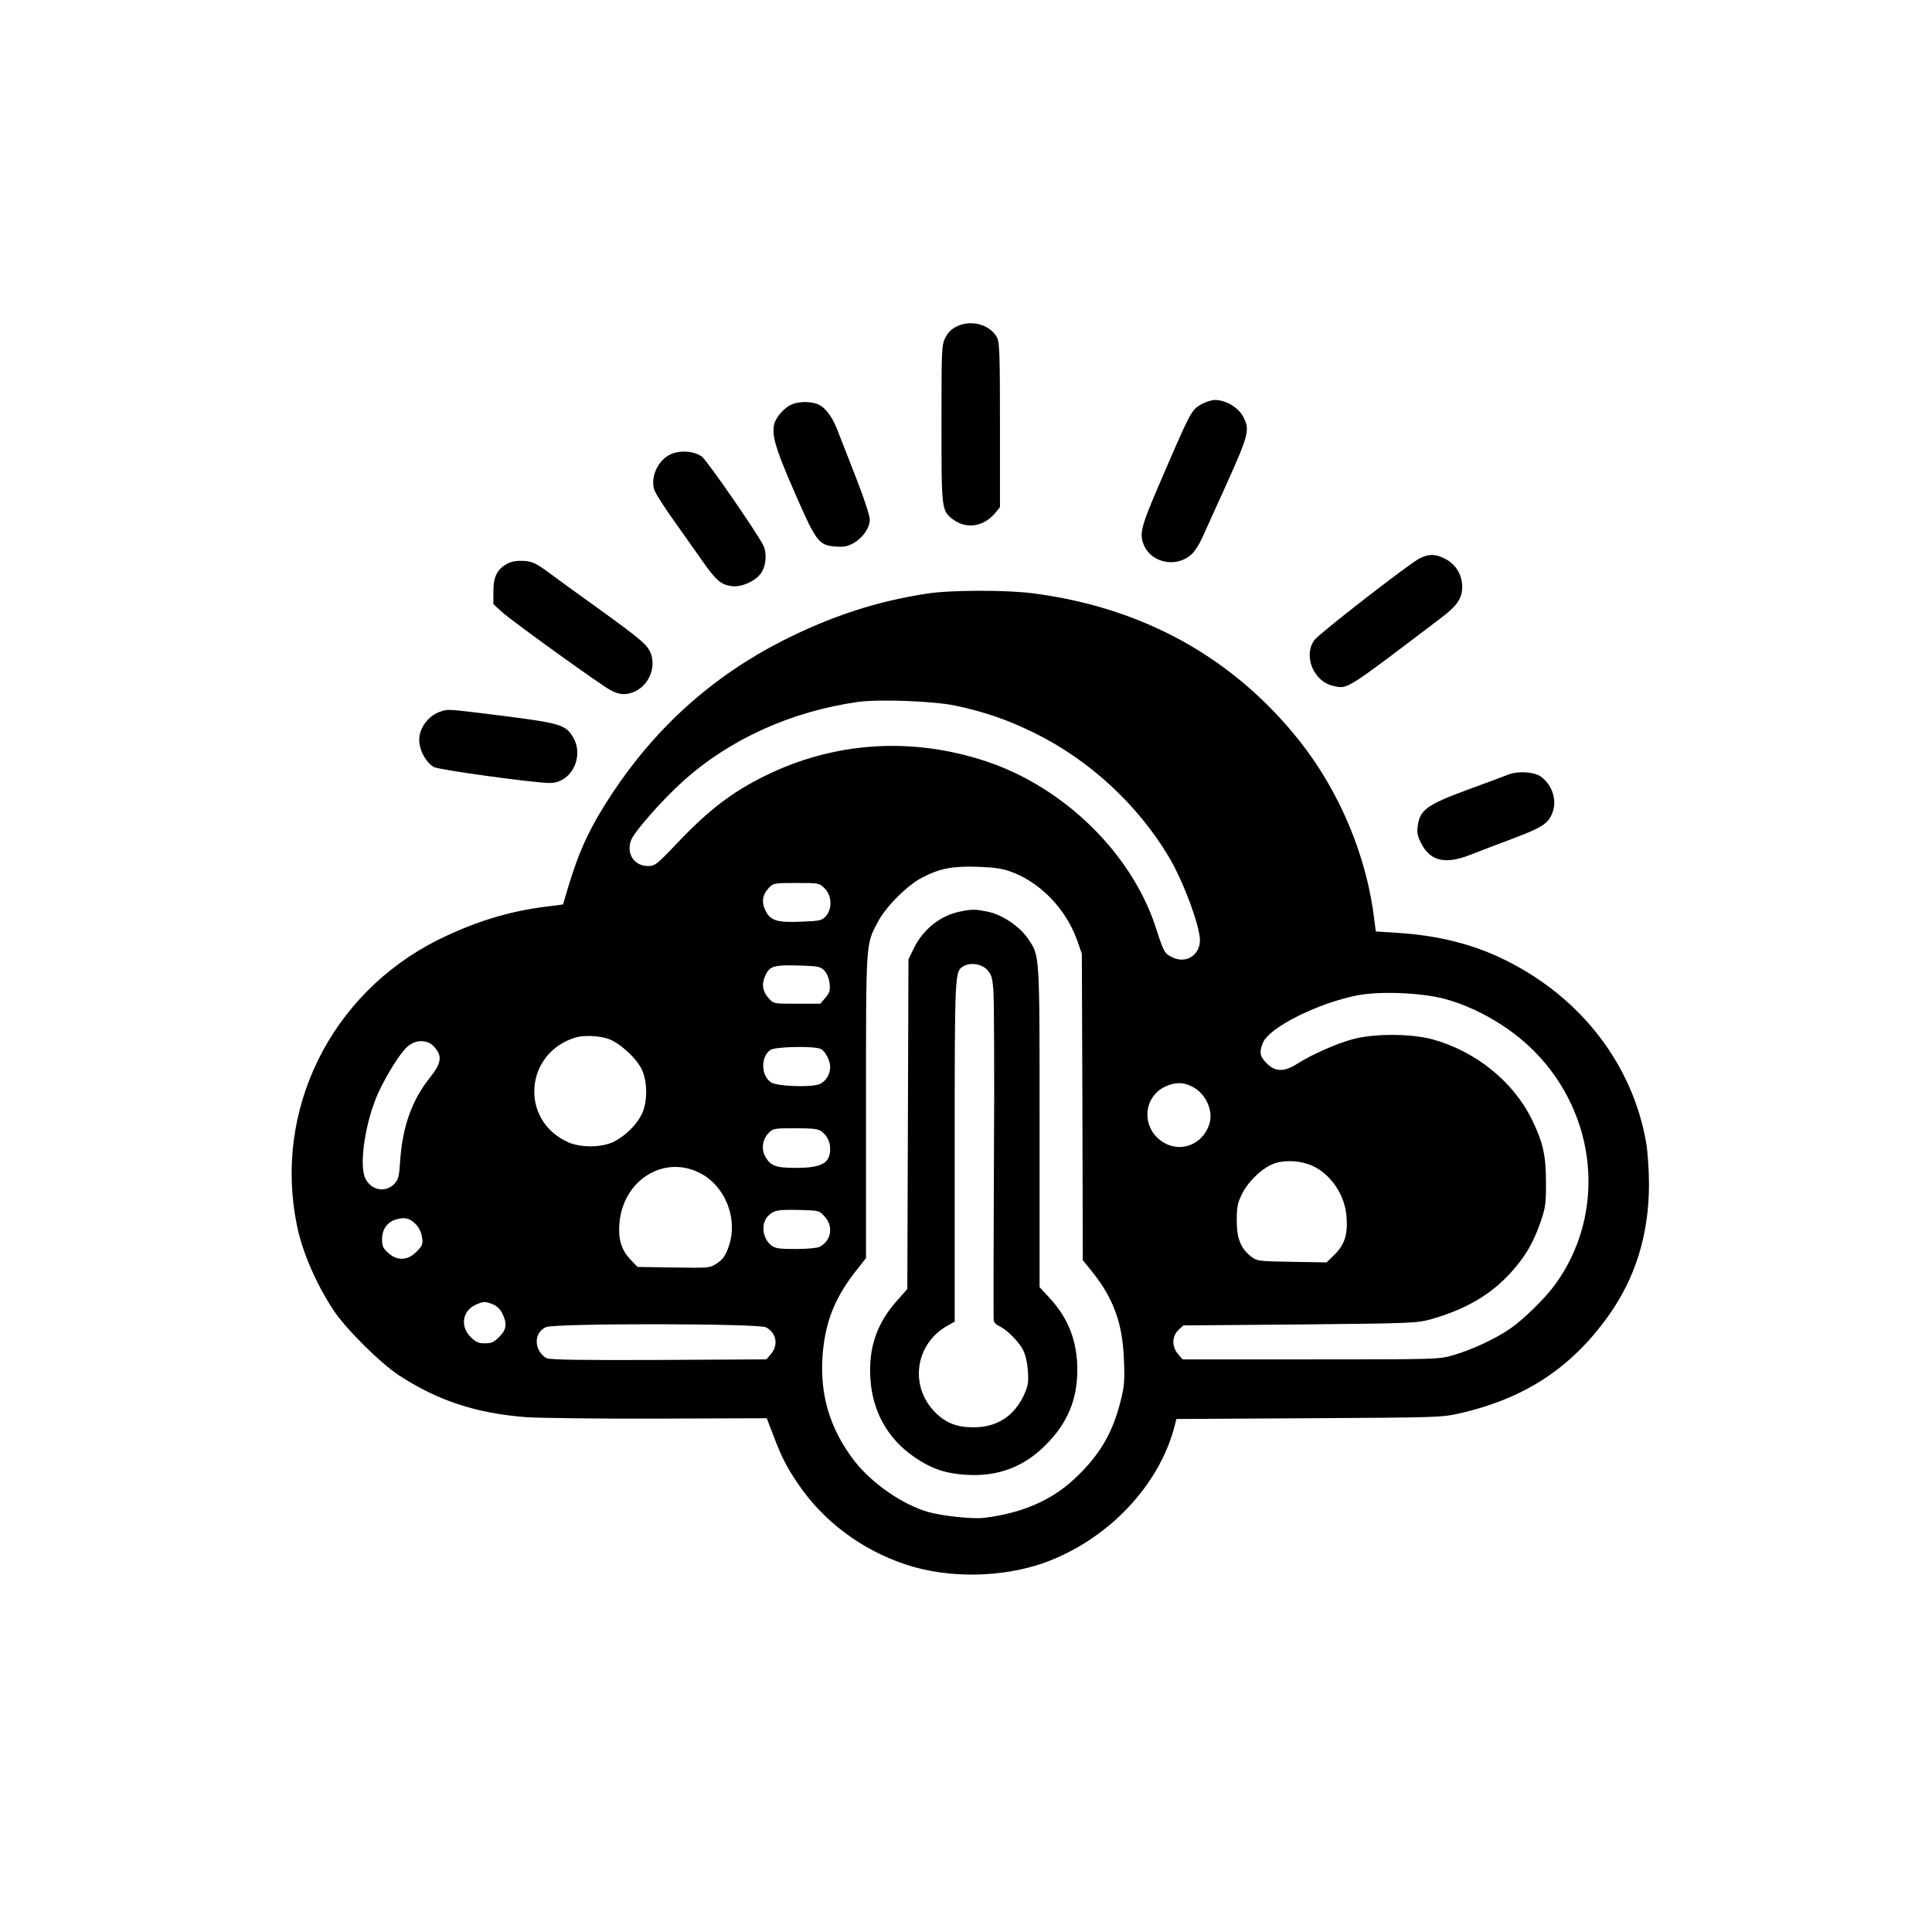<?xml version="1.0" standalone="no"?>
<!DOCTYPE svg PUBLIC "-//W3C//DTD SVG 20010904//EN"
 "http://www.w3.org/TR/2001/REC-SVG-20010904/DTD/svg10.dtd">
<svg version="1.0" xmlns="http://www.w3.org/2000/svg"
 width="1024pt" height="1024pt" viewBox="0 0 1024 1024"
 preserveAspectRatio="xMidYMid meet">
<g transform="translate(0,1024) scale(0.1,-0.1)"
fill="#000000" stroke="none">
<path d="M5073 8511 c-29 -14 -48 -32 -62 -60 -20 -39 -21 -56 -21 -456 0
-458 0 -461 61 -508 70 -53 162 -39 222 32 l27 33 0 434 c0 365 -2 440 -15
464 -36 69 -134 97 -212 61z"/>
<path d="M6363 8095 c-50 -31 -51 -32 -227 -441 -91 -213 -99 -248 -70 -310
42 -88 168 -112 245 -46 18 14 44 54 59 87 15 33 75 166 134 296 116 258 122
284 83 354 -26 47 -92 85 -147 85 -19 0 -53 -11 -77 -25z"/>
<path d="M4195 8096 c-37 -16 -82 -67 -91 -102 -14 -56 4 -123 84 -309 139
-323 148 -335 244 -342 42 -3 61 1 93 19 50 29 85 81 85 125 0 19 -31 114 -69
211 -38 98 -81 208 -96 246 -30 81 -64 130 -105 151 -36 18 -104 19 -145 1z"/>
<path d="M3554 7832 c-70 -33 -110 -127 -84 -194 8 -18 50 -85 95 -148 45 -63
113 -160 151 -214 80 -114 105 -136 165 -143 52 -5 121 26 152 68 28 39 33
108 12 150 -41 78 -298 449 -325 469 -42 30 -115 35 -166 12z"/>
<path d="M7525 7281 c-50 -24 -531 -397 -558 -433 -62 -83 -4 -223 102 -244
76 -16 59 -26 569 361 85 64 112 104 112 164 0 65 -34 120 -90 149 -54 27 -83
27 -135 3z"/>
<path d="M2692 7254 c-56 -29 -77 -69 -77 -148 l0 -68 46 -42 c54 -49 515
-381 573 -413 48 -27 86 -29 133 -7 71 34 109 122 84 196 -16 47 -45 73 -276
240 -110 79 -233 168 -273 198 -62 45 -81 54 -125 57 -35 2 -63 -2 -85 -13z"/>
<path d="M4915 7094 c-270 -41 -510 -120 -767 -250 -371 -189 -670 -457 -903
-809 -114 -172 -173 -298 -230 -485 l-31 -104 -95 -12 c-195 -25 -373 -80
-564 -174 -573 -285 -879 -906 -750 -1521 30 -141 101 -304 193 -444 64 -97
249 -281 347 -345 207 -134 406 -200 670 -221 66 -5 381 -9 700 -8 l579 2 36
-94 c44 -115 69 -164 130 -254 135 -199 336 -349 570 -427 224 -75 509 -71
735 9 338 122 612 411 692 730 l8 32 700 4 c675 4 703 4 797 25 346 78 592
238 791 515 145 202 217 434 217 701 0 74 -7 172 -15 220 -72 413 -344 767
-742 965 -171 86 -363 134 -582 147 l-109 7 -7 56 c-40 342 -183 683 -398 955
-350 440 -827 705 -1410 781 -146 19 -438 18 -562 -1z m149 -594 c155 -33 280
-76 421 -146 288 -142 542 -376 708 -652 77 -128 166 -367 167 -445 0 -79 -73
-126 -144 -92 -44 21 -47 25 -91 162 -129 392 -486 741 -899 878 -395 131
-806 104 -1175 -79 -173 -86 -294 -178 -464 -357 -108 -114 -116 -119 -154
-119 -73 0 -116 69 -87 139 20 48 168 215 275 311 248 223 574 370 929 420
109 15 401 4 514 -20z m291 -879 c157 -56 293 -196 353 -362 l26 -74 3 -812 2
-812 50 -62 c112 -139 161 -273 168 -464 5 -112 2 -143 -17 -219 -43 -173
-113 -291 -246 -415 -123 -115 -283 -183 -480 -206 -63 -7 -218 10 -294 31
-136 39 -299 152 -391 270 -133 173 -187 358 -168 576 16 168 65 291 175 431
l54 69 0 802 c0 883 -2 858 63 980 41 79 154 192 233 234 94 49 161 62 294 58
86 -3 130 -9 175 -25z m-984 -90 c38 -38 41 -106 7 -146 -22 -24 -30 -26 -128
-30 -129 -6 -166 5 -192 57 -23 45 -18 85 17 122 23 25 28 26 145 26 121 0
122 0 151 -29z m-1 -436 c13 -14 24 -41 27 -67 4 -37 1 -49 -22 -76 l-27 -32
-123 0 c-122 0 -125 0 -149 27 -33 35 -40 73 -23 114 25 61 43 66 203 61 81
-3 94 -6 114 -27z m3282 -148 c171 -45 351 -149 479 -278 336 -339 384 -858
114 -1234 -54 -75 -172 -191 -245 -240 -78 -53 -202 -110 -295 -137 -80 -23
-80 -23 -758 -23 l-679 0 -24 28 c-34 39 -33 95 2 128 l26 24 616 5 c592 6
620 7 694 27 184 52 317 129 424 246 76 84 119 155 157 264 28 80 31 99 31
213 0 146 -15 214 -75 337 -99 202 -300 363 -529 425 -114 30 -307 31 -420 0
-84 -22 -219 -82 -294 -130 -69 -44 -116 -44 -162 2 -37 37 -41 59 -20 110 34
81 294 211 503 251 118 22 330 14 455 -18z m-4428 -213 c60 -21 147 -100 177
-161 31 -65 32 -169 2 -235 -26 -57 -88 -119 -151 -150 -64 -31 -176 -32 -243
-1 -255 116 -229 471 41 554 43 13 125 10 174 -7z m-920 -45 c41 -48 35 -85
-25 -160 -95 -119 -146 -260 -158 -441 -5 -82 -10 -100 -29 -121 -48 -51 -125
-37 -156 28 -35 72 2 306 69 453 48 103 119 215 156 246 46 39 108 36 143 -5z
m2047 -9 c24 -13 49 -61 49 -95 0 -43 -27 -82 -62 -93 -52 -16 -221 -9 -251
11 -54 35 -56 136 -4 172 25 18 236 22 268 5z m1969 -200 c71 -36 112 -127 90
-197 -40 -124 -180 -162 -274 -75 -86 81 -68 219 36 271 54 26 98 27 148 1z
m-1964 -238 c29 -23 44 -54 44 -92 0 -75 -45 -100 -182 -100 -105 0 -133 10
-161 58 -24 41 -16 94 18 128 23 23 31 24 142 24 97 0 122 -4 139 -18z m2598
-180 c100 -45 175 -156 183 -272 7 -92 -10 -146 -62 -198 l-44 -43 -183 3
c-174 3 -185 4 -214 26 -57 43 -79 96 -79 192 0 73 4 93 28 142 35 70 113 143
176 163 57 18 135 13 195 -13z m-3249 -37 c140 -68 211 -250 155 -398 -16 -44
-31 -64 -60 -83 -38 -25 -39 -25 -230 -22 l-191 3 -39 41 c-47 50 -64 107 -57
190 18 226 232 363 422 269z m666 -233 c48 -54 35 -129 -28 -161 -12 -6 -69
-11 -126 -11 -90 0 -108 3 -130 20 -48 38 -55 120 -13 158 30 28 47 31 165 29
103 -3 103 -3 132 -35z m-2166 -42 c16 -17 29 -43 32 -69 5 -36 2 -44 -30 -76
-47 -47 -101 -49 -149 -6 -28 25 -33 36 -33 74 0 53 30 93 79 105 44 12 70 4
101 -28z m409 -424 c20 -8 39 -27 49 -49 26 -54 22 -84 -17 -123 -28 -28 -42
-34 -76 -34 -34 0 -48 6 -76 34 -57 57 -43 140 30 172 40 17 49 17 90 0z
m1446 -121 c55 -29 67 -94 26 -142 l-24 -28 -568 -3 c-402 -2 -577 1 -596 9
-14 6 -34 26 -43 45 -23 48 -6 100 39 120 49 21 1125 20 1166 -1z"/>
<path d="M5091 5409 c-105 -20 -197 -93 -247 -194 l-29 -60 -3 -874 -3 -873
-53 -60 c-107 -118 -153 -250 -143 -411 10 -177 92 -324 235 -421 89 -61 166
-87 277 -93 165 -10 304 43 419 160 114 115 166 238 166 397 0 150 -47 272
-145 378 l-55 60 0 849 c0 937 2 904 -63 1000 -44 64 -137 126 -212 141 -65
13 -81 14 -144 1z m139 -307 c24 -25 29 -39 35 -108 4 -43 6 -452 3 -909 -2
-456 -3 -837 -1 -846 2 -9 15 -21 28 -27 40 -18 105 -83 127 -126 13 -26 23
-68 26 -112 4 -61 1 -80 -20 -126 -53 -114 -143 -173 -268 -173 -90 0 -148 23
-205 81 -138 141 -103 366 71 460 l34 19 0 903 c0 960 0 953 47 981 36 21 92
13 123 -17z"/>
<path d="M2339 6470 c-73 -22 -126 -99 -116 -170 7 -51 41 -107 78 -126 29
-15 532 -84 613 -84 113 0 183 136 125 240 -39 68 -68 77 -375 116 -299 37
-287 36 -325 24z"/>
<path d="M7995 6135 c-22 -9 -121 -46 -220 -82 -210 -78 -248 -105 -260 -186
-6 -38 -3 -55 16 -94 49 -98 129 -117 266 -62 43 17 143 55 223 85 151 57 184
78 206 131 29 67 4 150 -58 196 -35 26 -120 32 -173 12z"/>
</g>
</svg>
